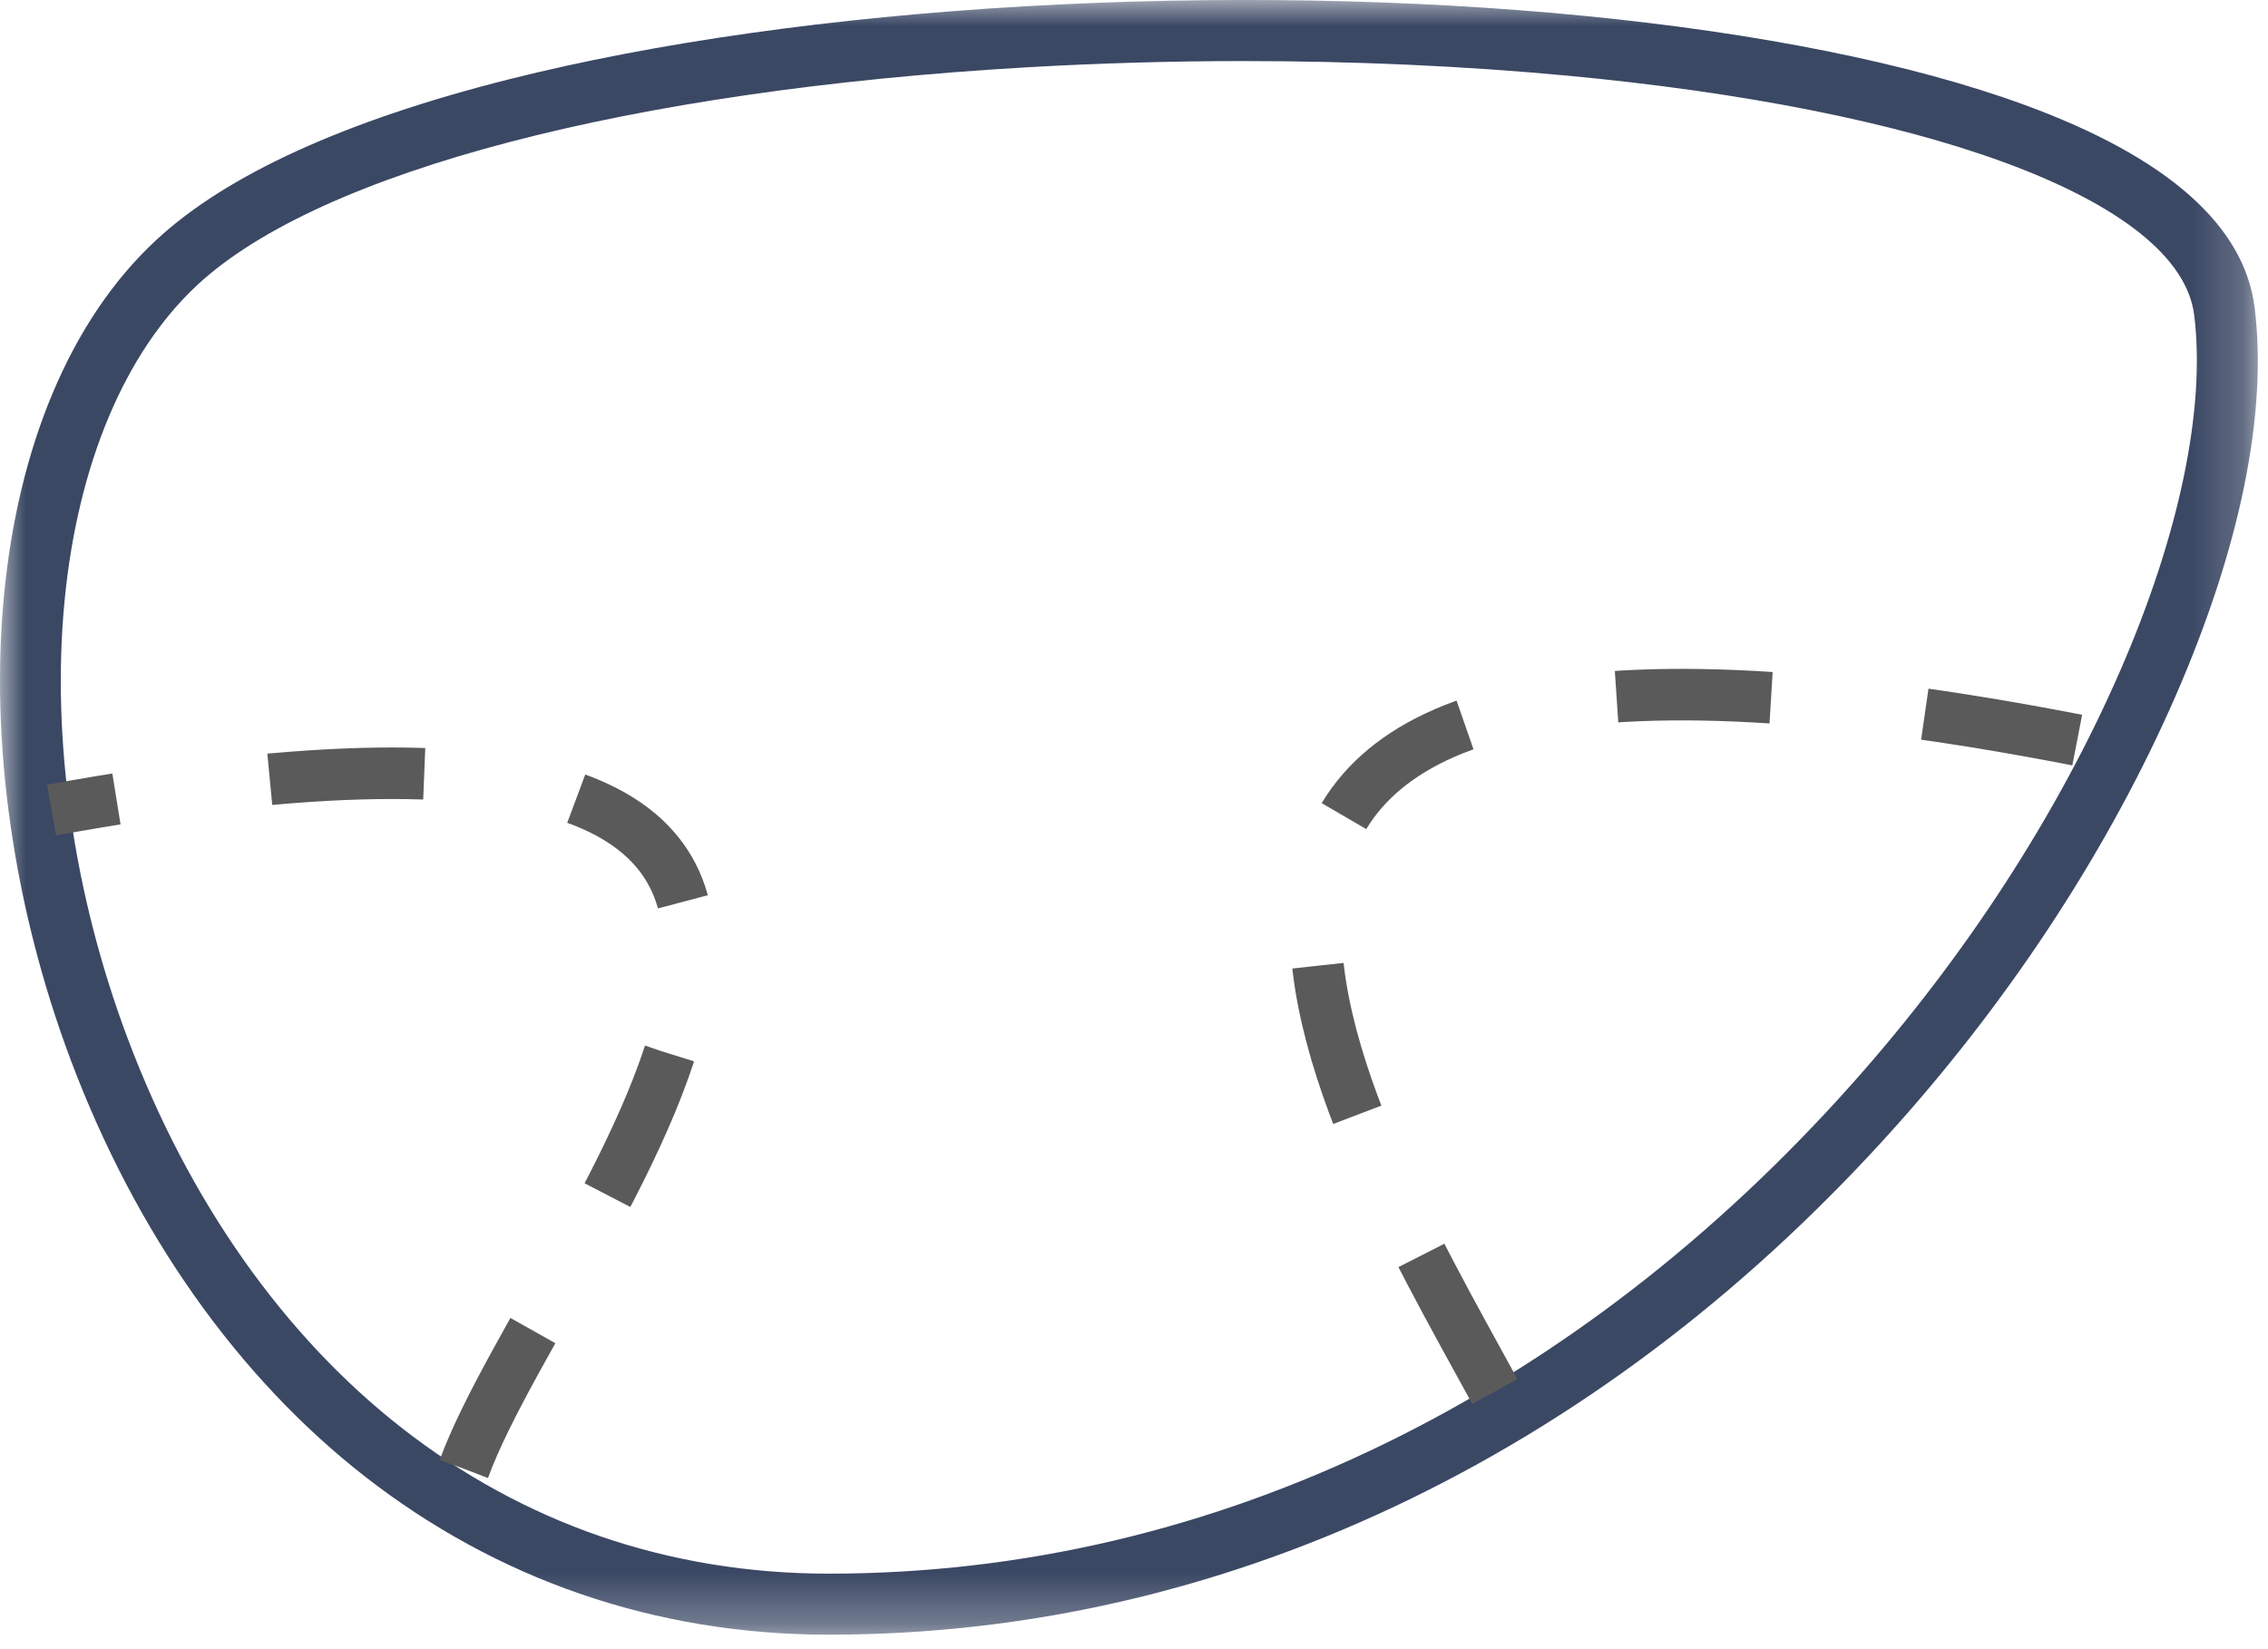<svg width="44" height="32" viewBox="0 0 44 32" fill="none" xmlns="http://www.w3.org/2000/svg">
<mask id="mask0_301_1347" style="mask-type:luminance" maskUnits="userSpaceOnUse" x="0" y="0" width="44" height="32">
<path d="M43.802 0H0V31.719H43.802V0Z" fill="white"/>
</mask>
<g mask="url(#mask0_301_1347)">
<path d="M16.076 31.719C14.395 31.719 12.767 31.45 11.238 30.92C9.752 30.406 8.356 29.643 7.087 28.655C4.613 26.726 2.637 23.93 1.373 20.57C0.262 17.612 -0.198 14.406 0.079 11.541C0.217 10.11 0.532 8.8 1.014 7.646C1.52 6.436 2.198 5.431 3.028 4.66C4.395 3.39 6.698 2.34 9.874 1.539C12.699 0.827 16.156 0.338 19.869 0.123C27.435 -0.312 34.873 0.42 39.279 2.036C42.043 3.049 43.544 4.374 43.741 5.973C43.993 8.023 43.461 10.63 42.204 13.512C40.946 16.395 39.086 19.262 36.828 21.8C34.046 24.925 30.874 27.37 27.4 29.067C23.797 30.826 19.987 31.719 16.076 31.719ZM24.127 1.185C22.734 1.185 21.329 1.225 19.937 1.305C12.219 1.75 6.198 3.328 3.83 5.528C2.424 6.834 1.509 9.01 1.253 11.655C0.993 14.343 1.428 17.361 2.478 20.152C3.665 23.309 5.509 25.926 7.812 27.721C8.978 28.629 10.26 29.33 11.623 29.802C13.028 30.288 14.527 30.535 16.076 30.535C19.806 30.535 23.442 29.683 26.884 28.003C30.218 26.375 33.268 24.023 35.947 21.012C38.124 18.566 39.914 15.808 41.123 13.037C42.279 10.389 42.792 7.931 42.569 6.118C42.433 5.011 41.155 3.984 38.873 3.147C36.753 2.37 33.826 1.789 30.408 1.468C28.4 1.28 26.277 1.185 24.127 1.185Z" fill="#3B4864"/>
<path d="M29 27C26 21.5 19 10 41 14.5" stroke="#5A5A5A" stroke-dasharray="3 3"/>
<path d="M9 28.5C10.723 23.781 21.5 12 1 15.718" stroke="#5A5A5A" stroke-dasharray="3 3"/>
</g>
</svg>
